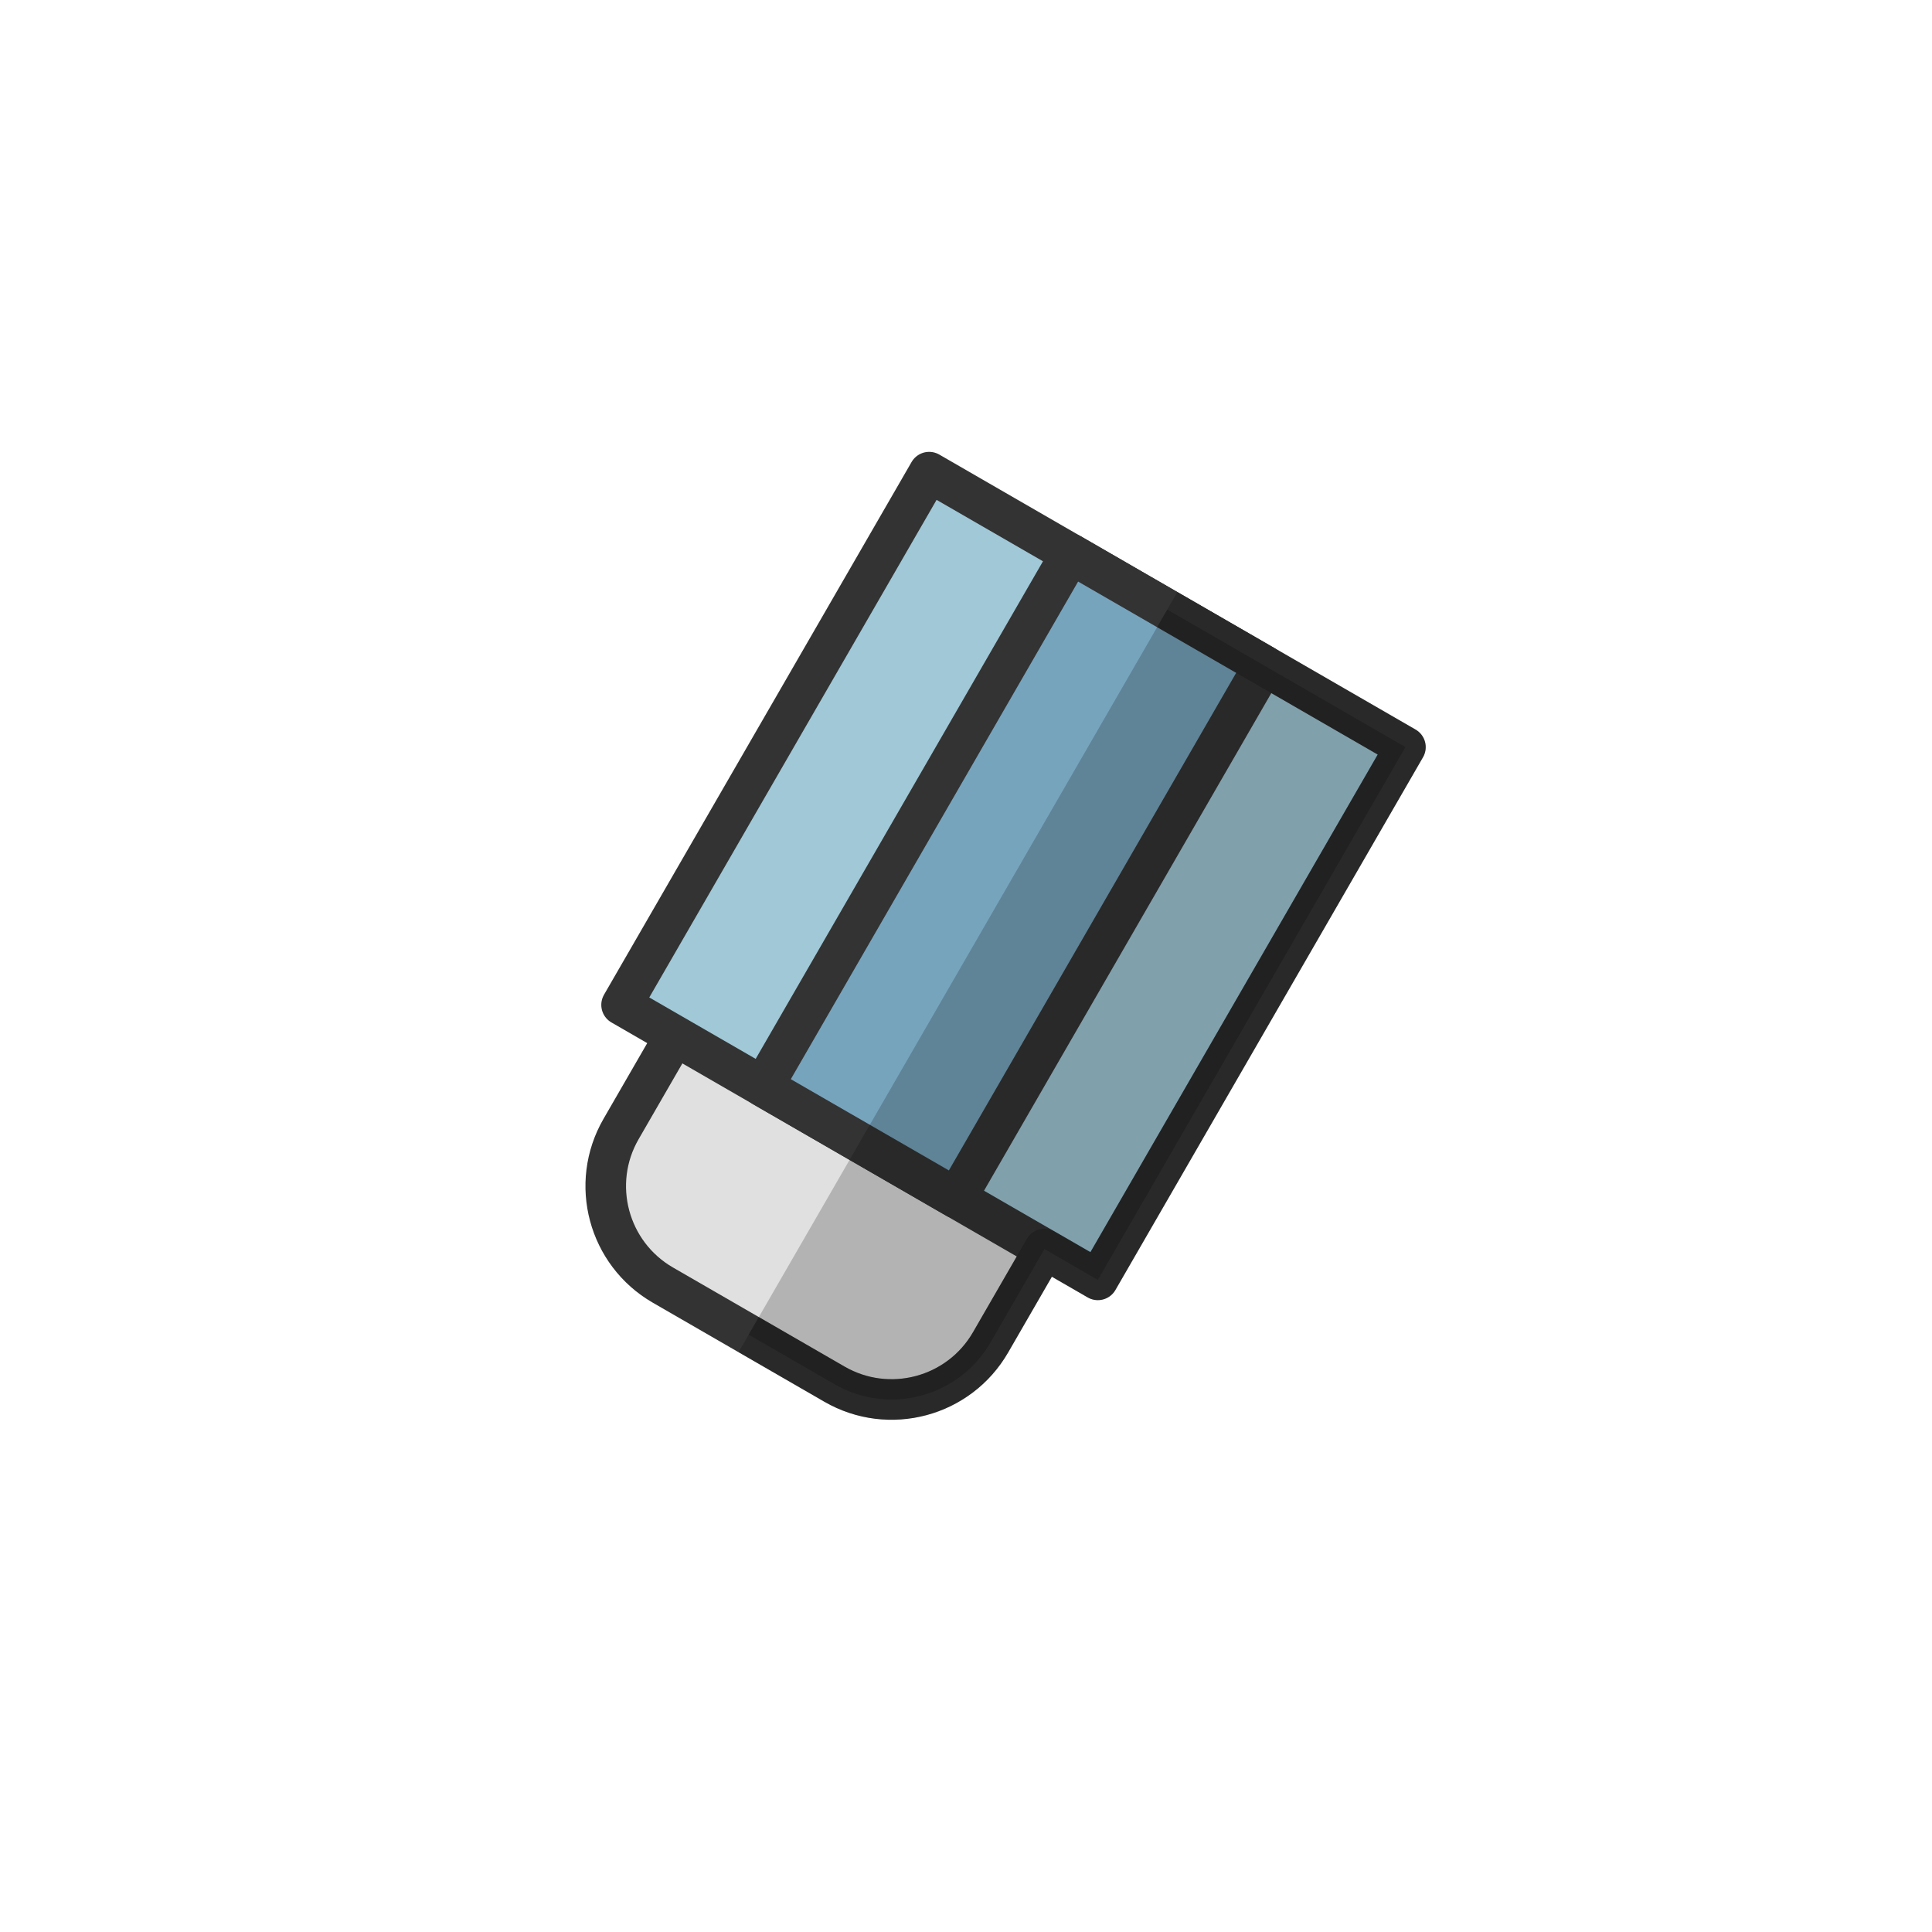 <svg class="ldi-hvhdq" width="100%" height="100%" xmlns="http://www.w3.org/2000/svg" xmlns:xlink="http://www.w3.org/1999/xlink" viewBox="0 0 100 100" preserveAspectRatio="xMidYMid"><!--?xml version="1.0" encoding="utf-8"?--><!--Generator: Adobe Illustrator 21.0.0, SVG Export Plug-In . SVG Version: 6.00 Build 0)--><svg version="1.1" id="圖層_1" xmlns="http://www.w3.org/2000/svg" xmlns:xlink="http://www.w3.org/1999/xlink" x="0px" y="0px" viewBox="0 0 100 100" style="transform-origin: 50px 50px 0px;" xml:space="preserve"><g style="transform-origin: 50px 50px 0px;"><g style="transform-origin: 50px 50px 0px; transform: scale(0.6);"><g style="transform-origin: 50px 50px 0px;"><g><style type="text/css" class="ld ld-float-px" style="transform-origin: 50px 50px 0px; animation-duration: 1s; animation-delay: -1s; animation-direction: normal;">.st0{fill:#F5E6C8;stroke:#333333;stroke-width:3.5;stroke-linecap:round;stroke-miterlimit:10;} .st1{fill:#E0E0E0;stroke:#333333;stroke-width:3.5;stroke-linecap:round;stroke-miterlimit:10;} .st2{opacity:0.2;stroke:#000000;stroke-width:3.5;stroke-linecap:round;stroke-miterlimit:10;} .st3{fill:#E0E0E0;stroke:#333333;stroke-width:3.5;stroke-miterlimit:10;} .st4{fill:none;stroke:#333333;stroke-width:3.5;stroke-linecap:round;stroke-miterlimit:10;} .st5{fill:#E0E0E0;stroke:#333333;stroke-width:3.5;stroke-linecap:round;stroke-linejoin:round;stroke-miterlimit:10;} .st6{fill:#666666;} .st7{fill:none;stroke:#333333;stroke-width:2.3;stroke-linecap:round;stroke-linejoin:round;stroke-miterlimit:10;} .st8{fill:#849B87;stroke:#333333;stroke-width:2.3;stroke-linecap:round;stroke-linejoin:round;stroke-miterlimit:10;} .st9{fill:#E0E0E0;stroke:#333333;stroke-width:2.3;stroke-linecap:round;stroke-miterlimit:10;} .st10{fill:#A0C8D7;stroke:#333333;stroke-width:2.3;stroke-linecap:round;stroke-miterlimit:10;} .st11{fill:none;stroke:#333333;stroke-width:2.3;stroke-linecap:round;stroke-miterlimit:10;} .st12{fill:#E0E0E0;stroke:#333333;stroke-width:2.3;stroke-miterlimit:10;} .st13{fill:#A0C8D7;stroke:#333333;stroke-width:2.3;stroke-miterlimit:10;} .st14{fill:#C33737;stroke:#333333;stroke-width:2.3;stroke-miterlimit:10;} .st15{fill:#E15B64;stroke:#333333;stroke-width:2.3;stroke-miterlimit:10;} .st16{fill:#C33737;} .st17{fill:#ABBD81;stroke:#333333;stroke-width:2;stroke-linecap:round;stroke-linejoin:round;stroke-miterlimit:10;} .st18{fill:#E0E0E0;stroke:#333333;stroke-width:2;stroke-linecap:round;stroke-linejoin:round;stroke-miterlimit:10;} .st19{fill:#E15B64;stroke:#333333;stroke-width:2;stroke-linecap:round;stroke-linejoin:round;stroke-miterlimit:10;} .st20{fill:#F8B26A;stroke:#333333;stroke-width:2;stroke-linecap:round;stroke-linejoin:round;stroke-miterlimit:10;} .st21{fill:#333333;stroke:#333333;stroke-width:2;stroke-linecap:round;stroke-linejoin:round;stroke-miterlimit:10;} .st22{fill:#FFFFFF;stroke:#333333;stroke-width:2;stroke-linecap:round;stroke-linejoin:round;stroke-miterlimit:10;} .st23{fill:none;stroke:#333333;stroke-width:2;stroke-linecap:round;stroke-linejoin:round;stroke-miterlimit:10;} .st24{fill:#F5E6C8;stroke:#333333;stroke-width:2;stroke-linecap:round;stroke-linejoin:round;stroke-miterlimit:10;} .st25{fill:#333333;} .st26{fill:#FFFFFF;} .st27{fill:#E0E0E0;} .st28{fill:#F5E169;stroke:#333333;stroke-width:2;stroke-linecap:round;stroke-linejoin:round;stroke-miterlimit:10;} .st29{fill:#E15B64;stroke:#333333;stroke-width:2;stroke-miterlimit:10;} .st30{fill:#F47E60;stroke:#333333;stroke-width:2;stroke-miterlimit:10;} .st31{fill:#F5E6C8;stroke:#333333;stroke-width:2;stroke-miterlimit:10;} .st32{fill:#FFFFFF;stroke:#333333;stroke-width:2;stroke-miterlimit:10;} .st33{fill:#983733;stroke:#333333;stroke-width:2;stroke-miterlimit:10;} .st34{fill:#CCCCCC;} .st35{fill:none;stroke:#333333;stroke-width:3.606;stroke-linecap:round;stroke-linejoin:round;stroke-miterlimit:10;} .st36{fill:#66503A;} .st37{fill:#E6E6E6;stroke:#333333;stroke-width:2.582;stroke-miterlimit:10;} .st38{fill:none;stroke:#333333;stroke-width:2.582;stroke-miterlimit:10;} .st39{fill:#E6E6E6;stroke:#333333;stroke-width:2.519;stroke-miterlimit:10;} .st40{fill:#E6E6E6;} .st41{fill:#E15B64;} .st42{fill:#F47E60;} .st43{fill:#F5E6C8;} .st44{fill:#983733;} .st45{opacity:0.3;fill:#1A1A1A;} .st46{fill:#ABBD81;} .st47{fill:#849B87;} .st48{fill:#A0C8D7;} .st49{fill:#77A4BD;} .st50{opacity:0.2;fill:#1A1A1A;} .st51{fill:#A0C8D7;stroke:#333333;stroke-width:2;stroke-linecap:round;stroke-linejoin:round;stroke-miterlimit:10;} .st52{fill:#B3B3B3;} .st53{fill:#E0E0E0;stroke:#333333;stroke-width:1.125;stroke-miterlimit:10;} .st54{fill:#FFFFFF;stroke:#333333;stroke-width:1.125;stroke-miterlimit:10;} .st55{fill:#77A4BD;stroke:#333333;stroke-width:1.125;stroke-miterlimit:10;} .st56{fill:none;stroke:#333333;stroke-width:1.125;stroke-linecap:round;stroke-miterlimit:10;} .st57{fill:#F8B26A;} .st58{fill:none;stroke:#F47E60;stroke-width:2.54;stroke-linecap:round;stroke-miterlimit:10;} .st59{opacity:0.3;fill:none;stroke:#000000;stroke-width:1.958;stroke-miterlimit:10;} .st60{opacity:0.3;fill:none;stroke:#000000;stroke-width:0.982;stroke-miterlimit:10;} .st61{opacity:0.3;fill:none;stroke:#000000;stroke-width:0.953;stroke-miterlimit:10;} .st62{fill:#E15B64;stroke:#333333;stroke-width:2.346;stroke-linecap:round;stroke-linejoin:round;stroke-miterlimit:10;} .st63{fill:none;stroke:#333333;stroke-width:2.346;stroke-linecap:round;stroke-linejoin:round;stroke-miterlimit:10;} .st64{fill:#A0C8D7;stroke:#333333;stroke-width:2.3;stroke-linecap:round;stroke-linejoin:round;stroke-miterlimit:10;} .st65{fill:#A0C8D7;stroke:#333333;stroke-width:2.057;stroke-linecap:round;stroke-linejoin:round;stroke-miterlimit:10;} .st66{fill:#77A4BD;stroke:#333333;stroke-width:2.177;stroke-linecap:round;stroke-linejoin:round;stroke-miterlimit:10;} .st67{fill:#FEFEFE;} .st68{opacity:0.2;stroke:#000000;stroke-width:2.3;stroke-miterlimit:10;} .st69{opacity:0.2;stroke:#000000;stroke-width:2.346;stroke-linecap:round;stroke-linejoin:round;stroke-miterlimit:10;} .st70{opacity:0.2;stroke:#000000;stroke-width:2.3;stroke-linecap:round;stroke-linejoin:round;stroke-miterlimit:10;} .st71{opacity:0.2;stroke:#333333;stroke-width:2.3;stroke-linecap:round;stroke-linejoin:round;stroke-miterlimit:10;} .st72{opacity:0.2;} .st73{fill:none;stroke:#FFFFFF;stroke-width:2.3;stroke-linecap:round;stroke-miterlimit:10;} .st74{fill:#77A4BD;stroke:#333333;stroke-width:2.3;stroke-linecap:round;stroke-miterlimit:10;} .st75{fill:#77A4BD;stroke:#333333;stroke-width:2.3;stroke-miterlimit:10;} .st76{opacity:0.2;stroke:#000000;stroke-width:2.3;stroke-linecap:round;stroke-miterlimit:10;} .st77{fill:#CCCCCC;stroke:#333333;stroke-width:2.3;stroke-linecap:round;stroke-linejoin:round;stroke-miterlimit:10;} .st78{fill:#E0E0E0;stroke:#333333;stroke-width:2.3;stroke-linecap:round;stroke-linejoin:round;stroke-miterlimit:10;} .st79{fill:#77A4BD;stroke:#333333;stroke-width:2.3;stroke-linecap:round;stroke-linejoin:round;stroke-miterlimit:10;} .st80{fill:#F8B26A;stroke:#333333;stroke-width:2.3;stroke-linecap:round;stroke-linejoin:round;stroke-miterlimit:10;} .st81{fill:#F8B26A;stroke:#FFFFFF;stroke-width:2.3;stroke-linecap:round;stroke-linejoin:round;stroke-miterlimit:10;} .st82{fill:#F47E60;stroke:#333333;stroke-width:2.3;stroke-linecap:round;stroke-linejoin:round;stroke-miterlimit:10;} .st83{fill:#F47E60;stroke:#FFFFFF;stroke-width:2.3;stroke-linecap:round;stroke-linejoin:round;stroke-miterlimit:10;} .st84{fill:#C33737;stroke:#333333;stroke-width:2.3;stroke-linecap:round;stroke-linejoin:round;stroke-miterlimit:10;} .st85{fill:#E15B64;stroke:#333333;stroke-width:3.5;stroke-linecap:round;stroke-linejoin:round;stroke-miterlimit:10;} .st86{fill:#ABBD81;stroke:#333333;stroke-width:3.5;stroke-linecap:round;stroke-linejoin:round;stroke-miterlimit:10;} .st87{fill:#F8B26A;stroke:#333333;stroke-width:3.5;stroke-linecap:round;stroke-linejoin:round;stroke-miterlimit:10;} .st88{fill:#333333;stroke:#333333;stroke-width:3.5;stroke-linecap:round;stroke-linejoin:round;stroke-miterlimit:10;} .st89{fill:none;stroke:#333333;stroke-width:3.5;stroke-linecap:round;stroke-linejoin:round;stroke-miterlimit:10;} .st90{fill:#E0E0E0;stroke:#333333;stroke-width:3.601;stroke-linecap:round;stroke-linejoin:round;stroke-miterlimit:10;} .st91{fill:#FFFFFF;stroke:#333333;stroke-width:3.601;stroke-linecap:round;stroke-linejoin:round;stroke-miterlimit:10;} .st92{fill:#F5E6C8;stroke:#333333;stroke-width:3.601;stroke-linecap:round;stroke-linejoin:round;stroke-miterlimit:10;} .st93{fill:none;stroke:#333333;stroke-width:3.601;stroke-linecap:round;stroke-linejoin:round;stroke-miterlimit:10;} .st94{fill:#F5E169;stroke:#333333;stroke-width:3.5;stroke-linecap:round;stroke-linejoin:round;stroke-miterlimit:10;} .st95{fill:#E15B64;stroke:#333333;stroke-width:3.5;stroke-miterlimit:10;} .st96{fill:#F47E60;stroke:#333333;stroke-width:3.5;stroke-miterlimit:10;} .st97{fill:#F5E6C8;stroke:#333333;stroke-width:3.5;stroke-miterlimit:10;} .st98{fill:#983733;stroke:#333333;stroke-width:3.5;stroke-miterlimit:10;} .st99{opacity:0.2;stroke:#000000;stroke-width:3.5;stroke-miterlimit:10;} .st100{opacity:0.2;stroke:#000000;stroke-width:3.5;stroke-linecap:round;stroke-linejoin:round;stroke-miterlimit:10;} .st101{fill:#C33737;stroke:#333333;stroke-width:3.5;stroke-miterlimit:10;} .st102{fill:#E15B64;stroke:#FFFFFF;stroke-width:3.5;stroke-linecap:round;stroke-linejoin:round;stroke-miterlimit:10;} .st103{fill:#F47E60;stroke:#333333;stroke-width:3.969;stroke-linecap:round;stroke-linejoin:round;stroke-miterlimit:10;} .st104{fill:#E15B64;stroke:#FFFFFF;stroke-width:3.969;stroke-linecap:round;stroke-linejoin:round;stroke-miterlimit:10;} .st105{fill:none;stroke:#333333;stroke-width:3.969;stroke-linecap:round;stroke-linejoin:round;stroke-miterlimit:10;} .st106{opacity:0.2;stroke:#000000;stroke-width:2.66;stroke-linecap:round;stroke-linejoin:round;stroke-miterlimit:10;} .st107{fill:#CCCCCC;stroke:#333333;stroke-width:3.5;stroke-miterlimit:10;} .st108{opacity:0.3;fill:none;stroke:#000000;stroke-width:3.5;stroke-miterlimit:10;} .st109{fill:#A0C8D7;stroke:#333333;stroke-width:3.5;stroke-linecap:round;stroke-linejoin:round;stroke-miterlimit:10;} .st110{fill:#77A4BD;stroke:#333333;stroke-width:3.5;stroke-linecap:round;stroke-linejoin:round;stroke-miterlimit:10;} .st111{opacity:0.2;stroke:#000000;stroke-width:3.5;stroke-linejoin:round;stroke-miterlimit:10;} .st112{fill:#A0C8D7;stroke:#333333;stroke-width:3.5;stroke-linecap:round;stroke-miterlimit:10;} .st113{fill:#77A4BD;stroke:#333333;stroke-width:3.5;stroke-linecap:round;stroke-miterlimit:10;} .st114{fill:#F8B26A;stroke:#333333;stroke-width:3.5;stroke-miterlimit:10;} .st115{fill:#A0C8D7;stroke:#333333;stroke-width:3.5;stroke-miterlimit:10;} .st116{fill:#77A4BD;stroke:#333333;stroke-width:3.5;stroke-miterlimit:10;} .st117{fill:#F8B26A;stroke:#FFFFFF;stroke-width:3.5;stroke-linecap:round;stroke-miterlimit:10;} .st118{fill:#FFFFFF;stroke:#333333;stroke-width:3.5;stroke-linecap:round;stroke-miterlimit:10;} .st119{fill:#F8B26A;stroke:#333333;stroke-width:3.5;stroke-linecap:round;stroke-miterlimit:10;}</style><g class="ld ld-float-px" style="transform-origin: 50px 50px 0px; animation-duration: 1s; animation-delay: -0.929s; animation-direction: normal;"><path class="st5" d="M23.852,77.527l14.802,8.546c4.715,2.722,10.744,1.107,13.466-3.608l13.915-24.101L34.159,39.96L20.244,64.062 C17.522,68.776,19.137,74.805,23.852,77.527z" fill="rgb(224, 224, 224)" stroke="rgb(51, 51, 51)" style="fill: rgb(224, 224, 224); stroke: rgb(51, 51, 51);"></path></g><g class="ld ld-float-px" style="transform-origin: 50px 50px 0px; animation-duration: 1s; animation-delay: -0.857s; animation-direction: normal;"><rect x="30.373" y="15.702" transform="matrix(-0.866 -0.5 0.5 -0.866 79.826 105.86)" class="st109" width="47.444" height="53.068" stroke="rgb(51, 51, 51)" fill="rgb(160, 200, 215)" style="stroke: rgb(51, 51, 51); fill: rgb(160, 200, 215);"></rect></g><g class="ld ld-float-px" style="transform-origin: 50px 50px 0px; animation-duration: 1s; animation-delay: -0.786s; animation-direction: normal;"><rect x="44.473" y="15.702" transform="matrix(-0.866 -0.5 0.5 -0.866 79.826 105.86)" class="st110" width="19.245" height="53.068" stroke="rgb(51, 51, 51)" fill="rgb(119, 164, 189)" style="stroke: rgb(51, 51, 51); fill: rgb(119, 164, 189);"></rect></g><g class="ld ld-float-px" style="transform-origin: 50px 50px 0px; animation-duration: 1s; animation-delay: -0.714s; animation-direction: normal;"><path class="st111" d="M31.253,81.8l7.401,4.273c4.715,2.722,10.744,1.107,13.466-3.608l4.647-8.049l4.606,2.659l26.534-45.958 l-12.21-7.05l-8.334-4.811" fill="rgb(0, 0, 0)" stroke="rgb(0, 0, 0)" style="fill: rgb(0, 0, 0); stroke: rgb(0, 0, 0);"></path></g></g></g></g></g><style type="text/css" class="ld ld-float-px" style="transform-origin: 50px 50px 0px; animation-duration: 1s; animation-delay: -0.286s; animation-direction: normal;">path,ellipse,circle,rect,polygon,polyline,line { stroke-width: 0; }@keyframes ld-float-px {
  0%, 100% {
    animation-timing-function: cubic-bezier(0.5, 0, 1, 0.5);
  }
  50% {
    animation-timing-function: linear;
  }
  0% {
    -webkit-transform: translate(0, 0);
    transform: translate(0, 0);
    box-shadow: 0 0 0 rgba(0,0,0,0.3);
  }
  30% {
    -webkit-transform: translate(0, -10px);
    transform: translate(0, -10px);
    box-shadow: 0 5px 5px rgba(0,0,0,0.3);
  }
  50% {
    -webkit-transform: translate(0, -10px);
    transform: translate(0, -10px);
    box-shadow: 0 5px 5px rgba(0,0,0,0.3);
  }
  100% {
    -webkit-transform: translate(0, 0);
    transform: translate(0, 0);
    box-shadow: 0 0 0 rgba(0,0,0,0.3);
  }
}
@-webkit-keyframes ld-float-px {
  0%, 100% {
    animation-timing-function: cubic-bezier(0.5, 0, 1, 0.5);
  }
  50% {
    animation-timing-function: linear;
  }
  0% {
    -webkit-transform: translate(0, 0);
    transform: translate(0, 0);
    box-shadow: 0 0 0 rgba(0,0,0,0.3);
  }
  30% {
    -webkit-transform: translate(0, -10px);
    transform: translate(0, -10px);
    box-shadow: 0 5px 5px rgba(0,0,0,0.3);
  }
  50% {
    -webkit-transform: translate(0, -10px);
    transform: translate(0, -10px);
    box-shadow: 0 5px 5px rgba(0,0,0,0.3);
  }
  100% {
    -webkit-transform: translate(0, 0);
    transform: translate(0, 0);
    box-shadow: 0 0 0 rgba(0,0,0,0.3);
  }
}
.ld.ld-float-px {
  -webkit-animation: ld-float-px 1s infinite;
  animation: ld-float-px 1s infinite;
}
</style></svg></svg>